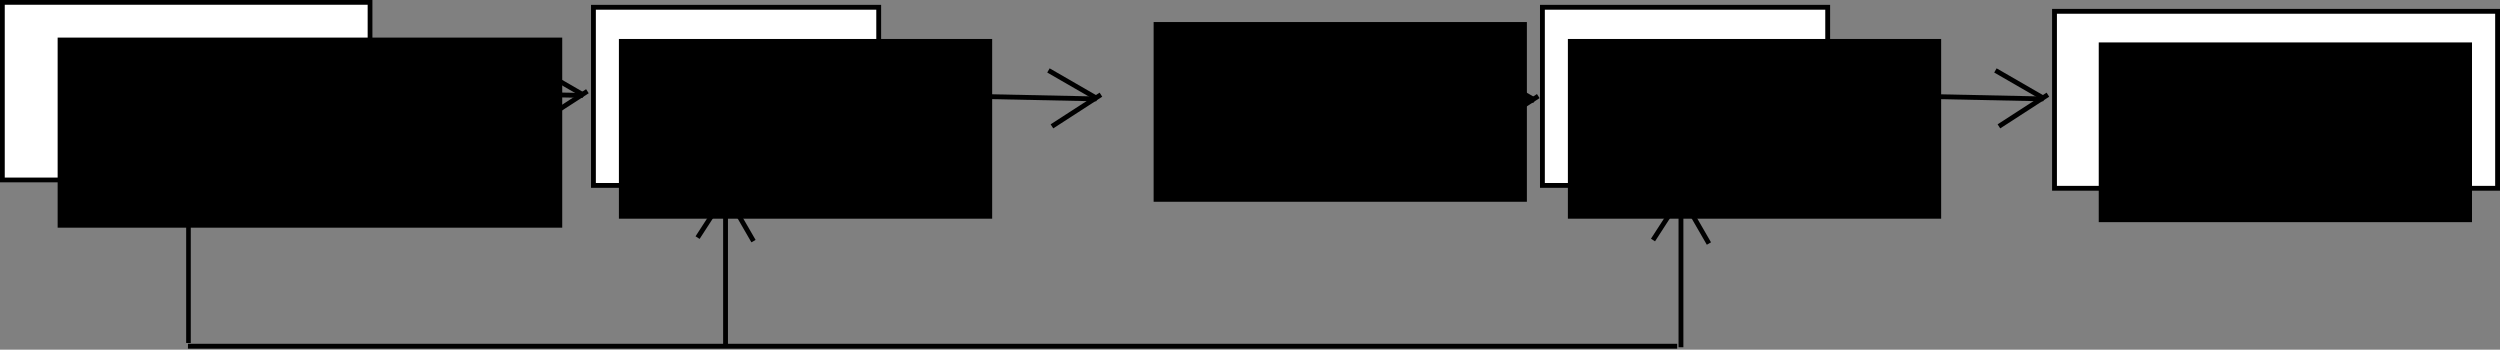 <?xml version="1.0" encoding="UTF-8" standalone="no"?>
<!-- Created with Inkscape (http://www.inkscape.org/) -->

<svg
   xmlns:dc="http://purl.org/dc/elements/1.1/"
   xmlns:cc="http://creativecommons.org/ns#"
   xmlns:rdf="http://www.w3.org/1999/02/22-rdf-syntax-ns#"
   xmlns:svg="http://www.w3.org/2000/svg"
   xmlns="http://www.w3.org/2000/svg"
   xmlns:sodipodi="http://sodipodi.sourceforge.net/DTD/sodipodi-0.dtd"
   xmlns:inkscape="http://www.inkscape.org/namespaces/inkscape"
   width="1033.374"
   height="144.532"
   id="svg3840"
   version="1.1"
   inkscape:version="0.48.4 r9939"
   sodipodi:docname="New document 29">
  <rect width="100%" height="100%" fill="#808080" stroke="none"/>
  <defs
     id="defs3842" />
  <sodipodi:namedview
     id="base"
     pagecolor="#ffffff"
     bordercolor="#666666"
     borderopacity="1.0"
     inkscape:pageopacity="0.0"
     inkscape:pageshadow="2"
     inkscape:zoom="0.7"
     inkscape:cx="358.3957"
     inkscape:cy="323.279"
     inkscape:document-units="px"
     inkscape:current-layer="layer1"
     showgrid="false"
     fit-margin-top="0"
     fit-margin-left="0"
     fit-margin-right="0"
     fit-margin-bottom="0"
     inkscape:window-width="1600"
     inkscape:window-height="824"
     inkscape:window-x="0"
     inkscape:window-y="24"
     inkscape:window-maximized="1" />
  <g
     inkscape:label="Layer 1"
     inkscape:groupmode="layer"
     id="layer1"
     transform="translate(-16.604,-711.109)">
    <rect
       style="fill:#ffffff;fill-opacity:1;fill-rule:evenodd;stroke:#000000;stroke-width:1.962;stroke-linecap:butt;stroke-linejoin:miter;stroke-opacity:1"
       id="rect2985"
       width="151.972"
       height="73.4"
       x="17.586"
       y="712.091" />
    <flowRoot
       xml:space="preserve"
       id="flowRoot2987"
       style="font-size:40px;font-style:normal;font-weight:normal;line-height:125%;letter-spacing:0px;word-spacing:0px;fill:#000000;fill-opacity:1;stroke:none;font-family:Sans"
       transform="translate(-149.571,448.268)"><flowRegion
         id="flowRegion2989"><rect
           id="rect2991"
           width="208.571"
           height="78.571"
           x="190"
           y="278.38" /></flowRegion><flowPara
         id="flowPara2993"
         style="font-size:35px">INPUT</flowPara></flowRoot>    <g
       id="g4010"
       transform="translate(-101.429,147.143)">
      <path
         inkscape:connector-curvature="0"
         id="path3025"
         d="m 271.375,601.594 87.536,1.822"
         style="fill:none;stroke:#000000;stroke-width:2;stroke-linecap:butt;stroke-linejoin:miter;stroke-opacity:1" />
      <path
         inkscape:connector-curvature="0"
         id="path3027"
         d="m 339.146,591.651 20.279,11.708"
         style="fill:none;stroke:#000000;stroke-width:2;stroke-linecap:butt;stroke-linejoin:miter;stroke-opacity:1" />
      <path
         inkscape:connector-curvature="0"
         id="path3027-0"
         d="m 340.595,614.767 20.239,-13.096"
         style="fill:none;stroke:#000000;stroke-width:2;stroke-linecap:butt;stroke-linejoin:miter;stroke-opacity:1" />
    </g>
    <path
       style="fill:none;stroke:#000000;stroke-width:1.904;stroke-linecap:butt;stroke-linejoin:miter;stroke-opacity:1"
       d="m 94.507,852.884 0,-67.33"
       id="path3081-5"
       inkscape:connector-curvature="0" />
    <path
       style="fill:none;stroke:#000000;stroke-width:2.009;stroke-linecap:butt;stroke-linejoin:miter;stroke-opacity:1"
       d="m 709.859,854.219 -615.562,0"
       id="path3083-6"
       inkscape:connector-curvature="0" />
    <path
       style="fill:none;stroke:#000000;stroke-width:2;stroke-linecap:butt;stroke-linejoin:miter;stroke-opacity:1"
       d="m 316.507,853.648 0,-62.857"
       id="path3096-2"
       inkscape:connector-curvature="0" />
    <g
       id="g3122-8"
       transform="matrix(0,1,-1,0,1097.44,561.362)"
       style="stroke-width:2">
      <path
         inkscape:connector-curvature="0"
         id="path3027-1-5-9"
         d="m 249.415,769.376 -20.279,11.708"
         style="fill:none;stroke:#000000;stroke-width:2;stroke-linecap:butt;stroke-linejoin:miter;stroke-opacity:1" />
      <path
         inkscape:connector-curvature="0"
         id="path3027-0-0-2-6"
         d="M 247.966,792.492 227.728,779.396"
         style="fill:none;stroke:#000000;stroke-width:2;stroke-linecap:butt;stroke-linejoin:miter;stroke-opacity:1" />
    </g>
    <rect
       style="fill:#ffffff;fill-opacity:1;fill-rule:evenodd;stroke:#000000;stroke-width:2;stroke-linecap:butt;stroke-linejoin:miter;stroke-opacity:1"
       id="rect2985-8"
       width="117.917"
       height="73.632"
       x="261.899"
       y="714.118" />
    <flowRoot
       xml:space="preserve"
       id="flowRoot2987-1"
       style="font-size:40px;font-style:normal;font-weight:normal;line-height:125%;letter-spacing:0px;word-spacing:0px;fill:#000000;fill-opacity:1;stroke:none;font-family:Sans"
       transform="translate(82.429,448.839)"><flowRegion
         id="flowRegion2989-3"><rect
           id="rect2991-3"
           width="154.286"
           height="74.286"
           x="190"
           y="278.38" /></flowRegion><flowPara
         id="flowPara2993-9"
         style="font-size:35px">SHA3</flowPara></flowRoot>    <g
       id="g4010-7"
       transform="translate(291.61,149.153)">
      <path
         inkscape:connector-curvature="0"
         id="path3025-9"
         d="m 271.375,601.594 87.536,1.822"
         style="fill:none;stroke:#000000;stroke-width:2;stroke-linecap:butt;stroke-linejoin:miter;stroke-opacity:1" />
      <path
         inkscape:connector-curvature="0"
         id="path3027-6"
         d="m 339.146,591.651 20.279,11.708"
         style="fill:none;stroke:#000000;stroke-width:2;stroke-linecap:butt;stroke-linejoin:miter;stroke-opacity:1" />
      <path
         inkscape:connector-curvature="0"
         id="path3027-0-3"
         d="m 340.595,614.767 20.239,-13.096"
         style="fill:none;stroke:#000000;stroke-width:2;stroke-linecap:butt;stroke-linejoin:miter;stroke-opacity:1" />
    </g>
    <g
       id="g4010-2"
       transform="translate(110.833,148.571)">
      <path
         inkscape:connector-curvature="0"
         id="path3025-6"
         d="m 271.375,601.594 87.536,1.822"
         style="fill:none;stroke:#000000;stroke-width:2;stroke-linecap:butt;stroke-linejoin:miter;stroke-opacity:1" />
      <path
         inkscape:connector-curvature="0"
         id="path3027-8"
         d="m 339.146,591.651 20.279,11.708"
         style="fill:none;stroke:#000000;stroke-width:2;stroke-linecap:butt;stroke-linejoin:miter;stroke-opacity:1" />
      <path
         inkscape:connector-curvature="0"
         id="path3027-0-5"
         d="m 340.595,614.767 20.239,-13.096"
         style="fill:none;stroke:#000000;stroke-width:2;stroke-linecap:butt;stroke-linejoin:miter;stroke-opacity:1" />
    </g>
    <rect
       style="fill:#ffffff;fill-opacity:1;fill-rule:evenodd;stroke:#000000;stroke-width:2;stroke-linecap:butt;stroke-linejoin:miter;stroke-opacity:1"
       id="rect2985-8-2"
       width="117.917"
       height="73.632"
       x="654.16"
       y="714.118" />
    <flowRoot
       xml:space="preserve"
       id="flowRoot2987-1-3"
       style="font-size:40px;font-style:normal;font-weight:normal;line-height:125%;letter-spacing:0px;word-spacing:0px;fill:#000000;fill-opacity:1;stroke:none;font-family:Sans"
       transform="translate(474.69,448.839)"><flowRegion
         id="flowRegion2989-3-2"><rect
           id="rect2991-3-5"
           width="154.286"
           height="74.286"
           x="190"
           y="278.38" /></flowRegion><flowPara
         id="flowPara2993-9-8"
         style="font-size:35px">SHA3</flowPara></flowRoot>    <g
       id="g4010-0"
       transform="translate(502.262,148.571)">
      <path
         inkscape:connector-curvature="0"
         id="path3025-5"
         d="m 271.375,601.594 87.536,1.822"
         style="fill:none;stroke:#000000;stroke-width:2;stroke-linecap:butt;stroke-linejoin:miter;stroke-opacity:1" />
      <path
         inkscape:connector-curvature="0"
         id="path3027-63"
         d="m 339.146,591.651 20.279,11.708"
         style="fill:none;stroke:#000000;stroke-width:2;stroke-linecap:butt;stroke-linejoin:miter;stroke-opacity:1" />
      <path
         inkscape:connector-curvature="0"
         id="path3027-0-01"
         d="m 340.595,614.767 20.239,-13.096"
         style="fill:none;stroke:#000000;stroke-width:2;stroke-linecap:butt;stroke-linejoin:miter;stroke-opacity:1" />
    </g>
    <rect
       style="fill:#ffffff;fill-opacity:1;fill-rule:evenodd;stroke:#000000;stroke-width:2;stroke-linecap:butt;stroke-linejoin:miter;stroke-opacity:1"
       id="rect2985-8-4"
       width="183.147"
       height="73.147"
       x="865.831"
       y="715.789" />
    <flowRoot
       xml:space="preserve"
       id="flowRoot2987-1-9"
       style="font-size:40px;font-style:normal;font-weight:normal;line-height:125%;letter-spacing:0px;word-spacing:0px;fill:#000000;fill-opacity:1;stroke:none;font-family:Sans"
       transform="translate(694.119,450.268)"><flowRegion
         id="flowRegion2989-3-6"><rect
           id="rect2991-3-1"
           width="154.286"
           height="74.286"
           x="190"
           y="278.38" /></flowRegion><flowPara
         id="flowPara2993-9-6"
         style="font-size:35px">OUTPUT</flowPara></flowRoot>    <flowRoot
       xml:space="preserve"
       id="flowRoot2987-1-3-0"
       style="font-size:40px;font-style:normal;font-weight:normal;line-height:125%;letter-spacing:0px;word-spacing:0px;fill:#000000;fill-opacity:1;stroke:none;font-family:Sans"
       transform="translate(303.455,441.841)"><flowRegion
         id="flowRegion2989-3-2-4"><rect
           id="rect2991-3-5-8"
           width="154.286"
           height="74.286"
           x="190"
           y="278.38" /></flowRegion><flowPara
         id="flowPara2993-9-8-7"
         style="font-size:35px">....</flowPara></flowRoot>    <path
       style="fill:none;stroke:#000000;stroke-width:2;stroke-linecap:butt;stroke-linejoin:miter;stroke-opacity:1"
       d="m 711.428,854.641 0,-62.857"
       id="path3096-2-0"
       inkscape:connector-curvature="0" />
    <g
       id="g3122-8-7"
       transform="matrix(0,1,-1,0,1492.362,562.356)"
       style="stroke-width:2">
      <path
         inkscape:connector-curvature="0"
         id="path3027-1-5-9-7"
         d="m 249.415,769.376 -20.279,11.708"
         style="fill:none;stroke:#000000;stroke-width:2;stroke-linecap:butt;stroke-linejoin:miter;stroke-opacity:1" />
      <path
         inkscape:connector-curvature="0"
         id="path3027-0-0-2-6-7"
         d="M 247.966,792.492 227.728,779.396"
         style="fill:none;stroke:#000000;stroke-width:2;stroke-linecap:butt;stroke-linejoin:miter;stroke-opacity:1" />
    </g>
  </g>
</svg>

